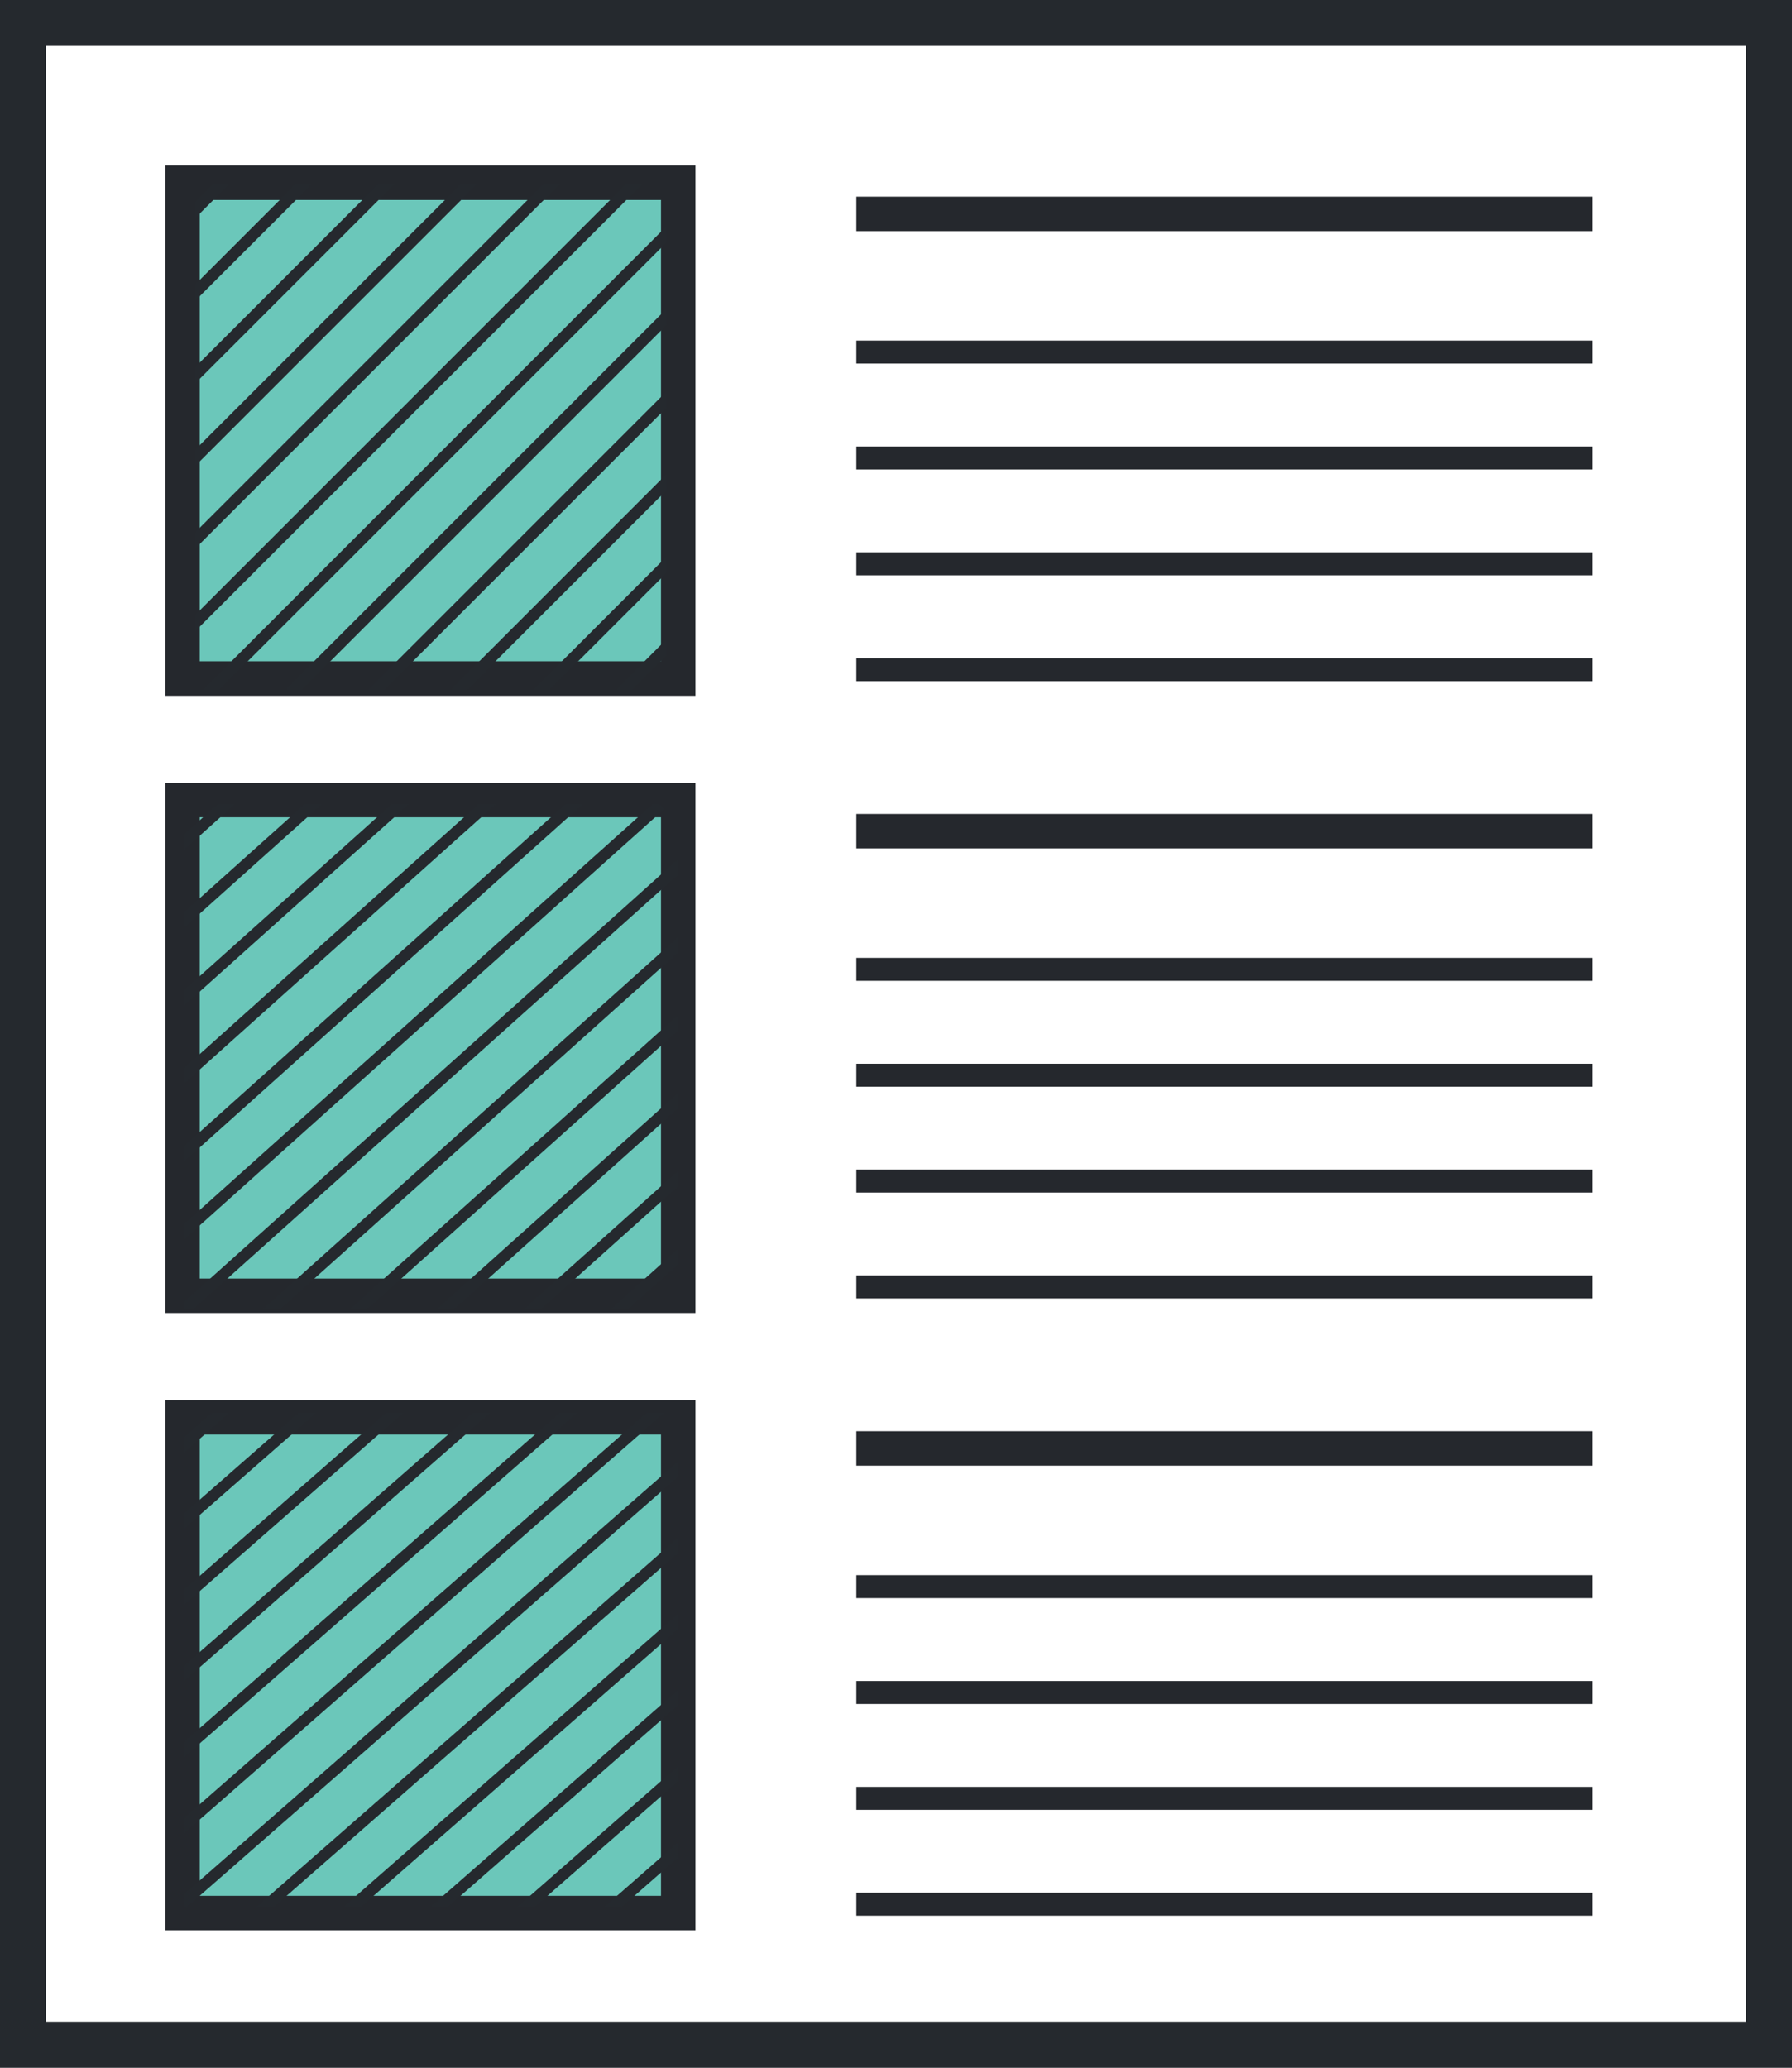 <?xml version="1.0" encoding="utf-8"?>
<!-- Generator: Adobe Illustrator 18.0.0, SVG Export Plug-In . SVG Version: 6.00 Build 0)  -->
<!DOCTYPE svg PUBLIC "-//W3C//DTD SVG 1.1//EN" "http://www.w3.org/Graphics/SVG/1.1/DTD/svg11.dtd">
<svg version="1.1" id="Storyboarding" xmlns="http://www.w3.org/2000/svg" xmlns:xlink="http://www.w3.org/1999/xlink" x="0px"
	 y="0px" viewBox="0 0 156 180" enable-background="new 0 0 156 180" xml:space="preserve">
<rect x="0" y="0" width="156" height="180" fill="#808080" stroke="none"/>
<rect x="4" y="4" fill="#FFFFFF" width="148" height="172"/>
<rect x="74.55" y="17.121" fill="#25282D" width="64.052" height="3"/>
<rect x="74.55" y="29.651" fill="#25282D" width="64.052" height="2"/>
<rect x="74.55" y="38.867" fill="#25282D" width="64.052" height="2"/>
<rect x="74.55" y="48.083" fill="#25282D" width="64.052" height="2"/>
<rect x="74.55" y="57.299" fill="#25282D" width="64.052" height="2"/>
<g>
	<rect x="15.886" y="15.91" fill="#6BC7BA" width="43.157" height="43.157"/>
	<path fill="#25282D" d="M60.543,60.568H14.386V14.41h46.157V60.568z M17.386,57.568h40.157V17.41H17.386V57.568z"/>
</g>
<g>
	<polygon fill="none" points="27.174,16 17,26.174 17,31.951 32.952,16 	"/>
	<polygon fill="none" points="39.292,60 58,41.292 58,35.514 33.514,60 	"/>
	<polygon fill="none" points="46.483,60 58,48.483 58,42.706 40.706,60 	"/>
	<polygon fill="none" points="32.1,60 58,34.1 58,28.323 26.323,60 	"/>
	<polygon fill="none" points="19.983,16 17,18.983 17,24.76 25.76,16 	"/>
	<polygon fill="none" points="24.909,60 58,26.909 58,21.131 19.131,60 	"/>
	<polygon fill="none" points="34.366,16 17,33.365 17,39.143 40.143,16 	"/>
	<polygon fill="none" points="17,16 17,17.569 18.569,16 	"/>
	<polygon fill="none" points="53.674,60 58,55.674 58,49.897 47.897,60 	"/>
	<polygon fill="none" points="48.749,16 17,47.749 17,53.526 54.526,16 	"/>
	<polygon fill="none" points="17,54.94 17,60 17.717,60 58,19.717 58,16 55.94,16 	"/>
	<polygon fill="none" points="41.557,16 17,40.557 17,46.334 47.334,16 	"/>
	<polygon fill="none" points="58,60 58,57.089 55.089,60 	"/>
	<polygon fill="#25292E" points="54.526,16 17,53.526 17,54.94 55.94,16 	"/>
	<polygon fill="#25292E" points="25.76,16 17,24.76 17,26.174 27.174,16 	"/>
	<polygon fill="#25292E" points="40.143,16 17,39.143 17,40.557 41.557,16 	"/>
	<polygon fill="#25292E" points="32.952,16 17,31.951 17,33.365 34.366,16 	"/>
	<polygon fill="#25292E" points="18.569,16 17,17.569 17,18.983 19.983,16 	"/>
	<polygon fill="#25292E" points="47.334,16 17,46.334 17,47.749 48.749,16 	"/>
	<polygon fill="#25292E" points="26.323,60 58,28.323 58,26.909 24.909,60 	"/>
	<polygon fill="#25292E" points="19.131,60 58,21.131 58,19.717 17.717,60 	"/>
	<polygon fill="#25292E" points="33.514,60 58,35.514 58,34.1 32.1,60 	"/>
	<polygon fill="#25292E" points="40.706,60 58,42.706 58,41.292 39.292,60 	"/>
	<polygon fill="#25292E" points="47.897,60 58,49.897 58,48.483 46.483,60 	"/>
	<polygon fill="#25292E" points="55.089,60 58,57.089 58,55.674 53.674,60 	"/>
</g>
<rect x="74.55" y="70.855" fill="#25282D" width="64.052" height="3"/>
<rect x="74.55" y="83.385" fill="#25282D" width="64.052" height="2"/>
<rect x="74.55" y="92.601" fill="#25282D" width="64.052" height="2"/>
<rect x="74.55" y="101.817" fill="#25282D" width="64.052" height="2"/>
<rect x="74.55" y="111.033" fill="#25282D" width="64.052" height="2"/>
<g>
	<rect x="15.886" y="69.644" fill="#6BC7BA" width="43.157" height="43.157"/>
	<path fill="#25282D" d="M60.543,114.302H14.386V68.145h46.157V114.302z M17.386,111.302h40.157V71.145H17.386V111.302z"/>
</g>
<g>
	<polygon fill="none" points="53.137,114 59,108.746 59,103.304 47.066,114 	"/>
	<polygon fill="none" points="16,70 16,72.65 18.957,70 	"/>
	<polygon fill="none" points="28.026,70 16,80.779 16,86.22 34.098,70 	"/>
	<polygon fill="none" points="20.456,70 16,73.993 16,79.435 26.527,70 	"/>
	<polygon fill="none" points="45.567,114 59,101.961 59,96.519 39.495,114 	"/>
	<polygon fill="none" points="37.996,114 59,95.176 59,89.735 31.925,114 	"/>
	<polygon fill="none" points="22.856,114 59,81.606 59,76.165 16.784,114 	"/>
	<polygon fill="none" points="50.737,70 16,101.133 16,106.575 56.809,70 	"/>
	<polygon fill="none" points="59,114 59,110.089 54.636,114 	"/>
	<polygon fill="none" points="30.426,114 59,88.391 59,82.95 24.355,114 	"/>
	<polygon fill="none" points="35.597,70 16,87.563 16,93.005 41.668,70 	"/>
	<polygon fill="none" points="43.167,70 16,94.348 16,99.79 49.238,70 	"/>
	<polygon fill="none" points="57.807,70.449 16,107.918 16,113.36 59,74.821 59,70 57.404,70 	"/>
	<polygon fill="#25292E" points="57.404,70 56.809,70 16,106.575 16,107.918 57.807,70.449 	"/>
	<polygon fill="#25292E" points="26.527,70 16,79.435 16,80.779 28.026,70 	"/>
	<polygon fill="#25292E" points="41.668,70 16,93.005 16,94.348 43.167,70 	"/>
	<polygon fill="#25292E" points="34.098,70 16,86.22 16,87.563 35.597,70 	"/>
	<polygon fill="#25292E" points="18.957,70 16,72.65 16,73.993 20.456,70 	"/>
	<polygon fill="#25292E" points="49.238,70 16,99.79 16,101.133 50.737,70 	"/>
	<polygon fill="#25292E" points="24.355,114 59,82.95 59,81.606 22.856,114 	"/>
	<polygon fill="#25292E" points="16,114 16.784,114 59,76.165 59,74.821 16,113.36 	"/>
	<polygon fill="#25292E" points="31.925,114 59,89.735 59,88.391 30.426,114 	"/>
	<polygon fill="#25292E" points="39.495,114 59,96.519 59,95.176 37.996,114 	"/>
	<polygon fill="#25292E" points="47.066,114 59,103.304 59,101.961 45.567,114 	"/>
	<polygon fill="#25292E" points="54.636,114 59,110.089 59,108.746 53.137,114 	"/>
</g>
<rect x="74.55" y="124.589" fill="#25282D" width="64.052" height="3"/>
<rect x="74.55" y="137.119" fill="#25282D" width="64.052" height="2"/>
<rect x="74.55" y="146.335" fill="#25282D" width="64.052" height="2"/>
<rect x="74.55" y="155.551" fill="#25282D" width="64.052" height="2"/>
<rect x="74.55" y="164.768" fill="#25282D" width="64.052" height="2"/>
<g>
	<rect x="15.886" y="123.378" fill="#6BC7BA" width="43.157" height="43.157"/>
	<path fill="#25282D" d="M60.543,168.036H14.386v-46.158h46.157V168.036z M17.386,165.036h40.157v-40.158H17.386V165.036z"/>
</g>
<g>
	<polygon fill="none" points="19.956,123 16,126.465 16,131.766 26.009,123 	"/>
	<polygon fill="none" points="22.332,166 59,133.887 59,128.585 16.278,166 	"/>
	<polygon fill="none" points="16,123 16,125.136 18.439,123 	"/>
	<polygon fill="none" points="37.472,166 59,147.146 59,141.844 31.418,166 	"/>
	<polygon fill="none" points="59,166 59,161.734 54.129,166 	"/>
	<polygon fill="none" points="52.612,166 59,160.406 59,155.104 46.559,166 	"/>
	<polygon fill="none" points="45.042,166 59,153.775 59,148.474 38.989,166 	"/>
	<polygon fill="none" points="27.526,123 16,133.095 16,138.396 33.58,123 	"/>
	<polygon fill="none" points="29.901,166 59,140.515 59,135.215 23.849,166 	"/>
	<polygon fill="none" points="50.236,123 16,152.984 16,158.286 56.29,123 	"/>
	<polygon fill="none" points="42.667,123 16,146.355 16,151.656 48.719,123 	"/>
	<polygon fill="none" points="57.804,123.003 16,159.614 16,164.915 59,127.256 59,123 57.801,123 	"/>
	<polygon fill="none" points="35.097,123 16,139.725 16,145.026 41.15,123 	"/>
	<polygon fill="#25292E" points="57.801,123 56.29,123 16,158.286 16,159.614 57.804,123.003 	"/>
	<polygon fill="#25292E" points="26.009,123 16,131.766 16,133.095 27.526,123 	"/>
	<polygon fill="#25292E" points="41.15,123 16,145.026 16,146.355 42.667,123 	"/>
	<polygon fill="#25292E" points="33.58,123 16,138.396 16,139.725 35.097,123 	"/>
	<polygon fill="#25292E" points="18.439,123 16,125.136 16,126.465 19.956,123 	"/>
	<polygon fill="#25292E" points="48.719,123 16,151.656 16,152.984 50.236,123 	"/>
	<polygon fill="#25292E" points="23.849,166 59,135.215 59,133.887 22.332,166 	"/>
	<polygon fill="#25292E" points="16,166 16.278,166 59,128.585 59,127.256 16,164.915 	"/>
	<polygon fill="#25292E" points="31.418,166 59,141.844 59,140.515 29.901,166 	"/>
	<polygon fill="#25292E" points="38.989,166 59,148.474 59,147.146 37.472,166 	"/>
	<polygon fill="#25292E" points="46.559,166 59,155.104 59,153.775 45.042,166 	"/>
	<polygon fill="#25292E" points="54.129,166 59,161.734 59,160.406 52.612,166 	"/>
</g>
<path fill="#25292E" d="M156,180H0V0h156V180z M4,176h148V4H4V176z"/>
</svg>
